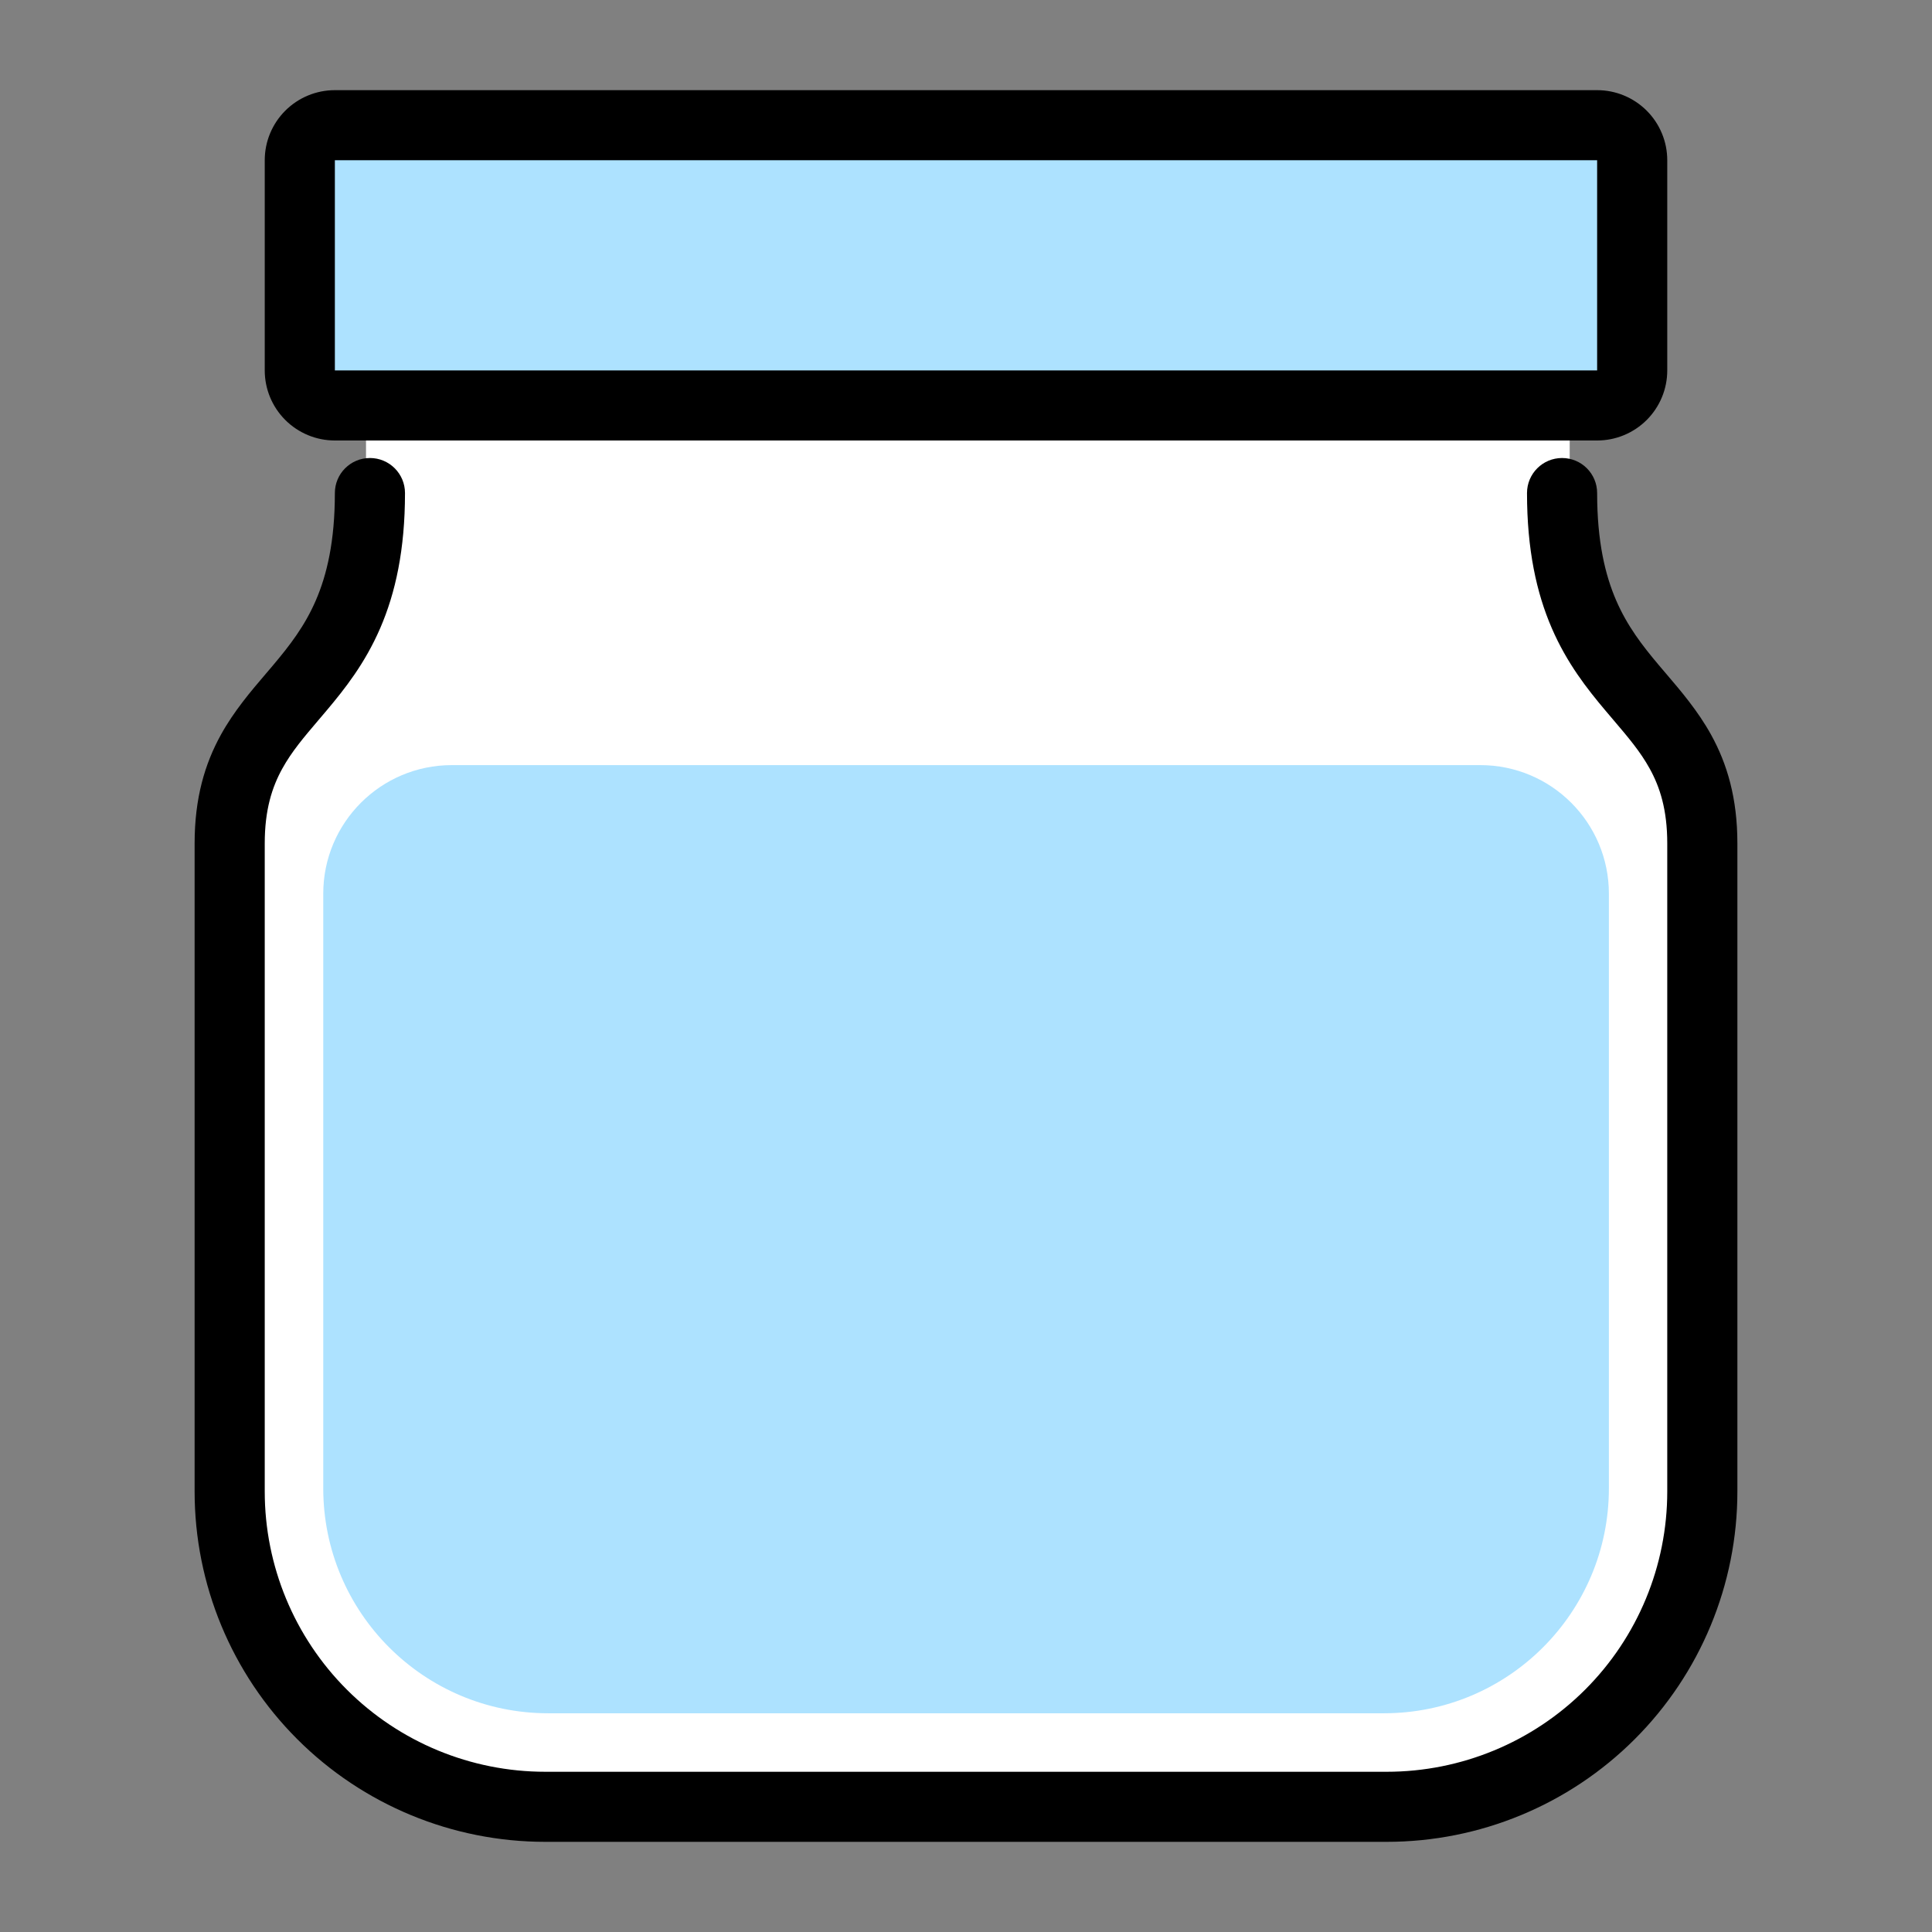 <?xml version="1.0" encoding="UTF-8" standalone="no"?>
<svg
   width="375"
   height="375"
   viewBox="0 0 375 375"
   fill="none"
   version="1.1"
   id="svg3"
   xmlns="http://www.w3.org/2000/svg"
   xmlns:svg="http://www.w3.org/2000/svg">
  <rect x="0" y="0" width="375" height="375" fill="#808080" stroke="none"/>
  <defs
     id="defs3" />
  <g
     id="layer2">
    <rect
       style="fill:#ffffff;stroke-width:1.686"
       id="rect13"
       width="233.635"
       height="317.128"
       x="71.043"
       y="28.564" />
    <path
       style="fill:#ffffff"
       d="m 67.381,115.719 -18.31,34.423 -2.197,145.015 9.521,31.493 37.352,23.437 194.086,-1.465 35.888,-31.493 5.859,-16.845 V 154.536 l -14.648,-22.704 -8.056,-19.775 z"
       id="path14" />
  </g>
  <g
     id="g3"
     transform="translate(13.804,-1.852)">
    <path
       d="M 47.83,31.829 H 297.372 v 43.67 H 47.83 Z"
       fill="#ade2ff"
       id="path1" />
    <path
       d="m 48.939,175.316 c 0,-13.782 11.173,-24.955 24.954,-24.955 H 273.526 c 13.782,0 24.954,11.173 24.954,24.955 v 115.412 c 0,24.119 -19.551,43.67 -43.669,43.67 H 92.609 c -24.118,0 -43.67,-19.551 -43.67,-43.67 z"
       fill="#ade2ff"
       id="path2" />
    <path
       fill-rule="evenodd"
       clip-rule="evenodd"
       d="m 41.569,23.335 c 2.553,-2.55 6.015,-3.983 9.625,-3.983 H 296.198 c 3.61,0 7.072,1.433 9.625,3.983 2.552,2.551 3.986,6.01 3.986,9.617 v 40.8 c 0,3.607 -1.434,7.066 -3.986,9.617 -2.553,2.55 -6.015,3.983 -9.625,3.983 H 51.194 c -3.61,0 -7.072,-1.433 -9.625,-3.983 -2.553,-2.551 -3.987,-6.01 -3.987,-9.617 v -40.8 c 0,-3.607 1.434,-7.066 3.987,-9.617 z m 254.629,9.617 H 51.194 v 40.8 H 296.198 Z m -238.199,57.8 c 3.759,0 6.806,3.044 6.806,6.8 0,10.992 -1.841,19.367 -4.813,26.233 -2.955,6.83 -6.88,11.798 -10.398,15.972 -0.535,0.635 -1.052,1.242 -1.551,1.829 -2.91,3.421 -5.225,6.143 -7.054,9.454 -1.986,3.597 -3.407,7.989 -3.407,14.512 v 125.8 c 0,14.428 5.737,28.265 15.947,38.467 10.211,10.202 24.059,15.933 38.499,15.933 H 255.364 c 14.44,0 28.288,-5.731 38.499,-15.933 10.21,-10.202 15.946,-24.039 15.946,-38.467 v -125.8 c 0,-6.523 -1.42,-10.915 -3.407,-14.512 -1.828,-3.311 -4.143,-6.033 -7.054,-9.454 -0.499,-0.587 -1.015,-1.194 -1.55,-1.829 -3.518,-4.174 -7.443,-9.142 -10.399,-15.972 -2.971,-6.866 -4.812,-15.241 -4.812,-26.233 0,-3.756 3.047,-6.8 6.805,-6.8 3.759,0 6.806,3.044 6.806,6.8 0,9.408 1.562,15.908 3.694,20.835 2.149,4.965 5.029,8.709 8.317,12.61 0.442,0.524 0.901,1.061 1.371,1.611 2.882,3.374 6.193,7.25 8.74,11.862 3.118,5.647 5.101,12.305 5.101,21.082 v 125.8 c 0,18.035 -7.171,35.331 -19.934,48.083 -12.763,12.753 -30.073,19.917 -48.123,19.917 H 92.028 c -18.05,0 -35.361,-7.164 -48.124,-19.917 -12.763,-12.752 -19.933,-30.048 -19.933,-48.083 v -125.8 c 0,-8.777 1.982,-15.435 5.1,-21.082 2.547,-4.612 5.858,-8.488 8.741,-11.862 0.47,-0.55 0.928,-1.087 1.37,-1.611 3.288,-3.901 6.169,-7.645 8.317,-12.61 2.133,-4.927 3.695,-11.427 3.695,-20.835 0,-3.756 3.047,-6.8 6.805,-6.8 z"
       fill="#000000"
       id="path3" />
  </g>
</svg>
